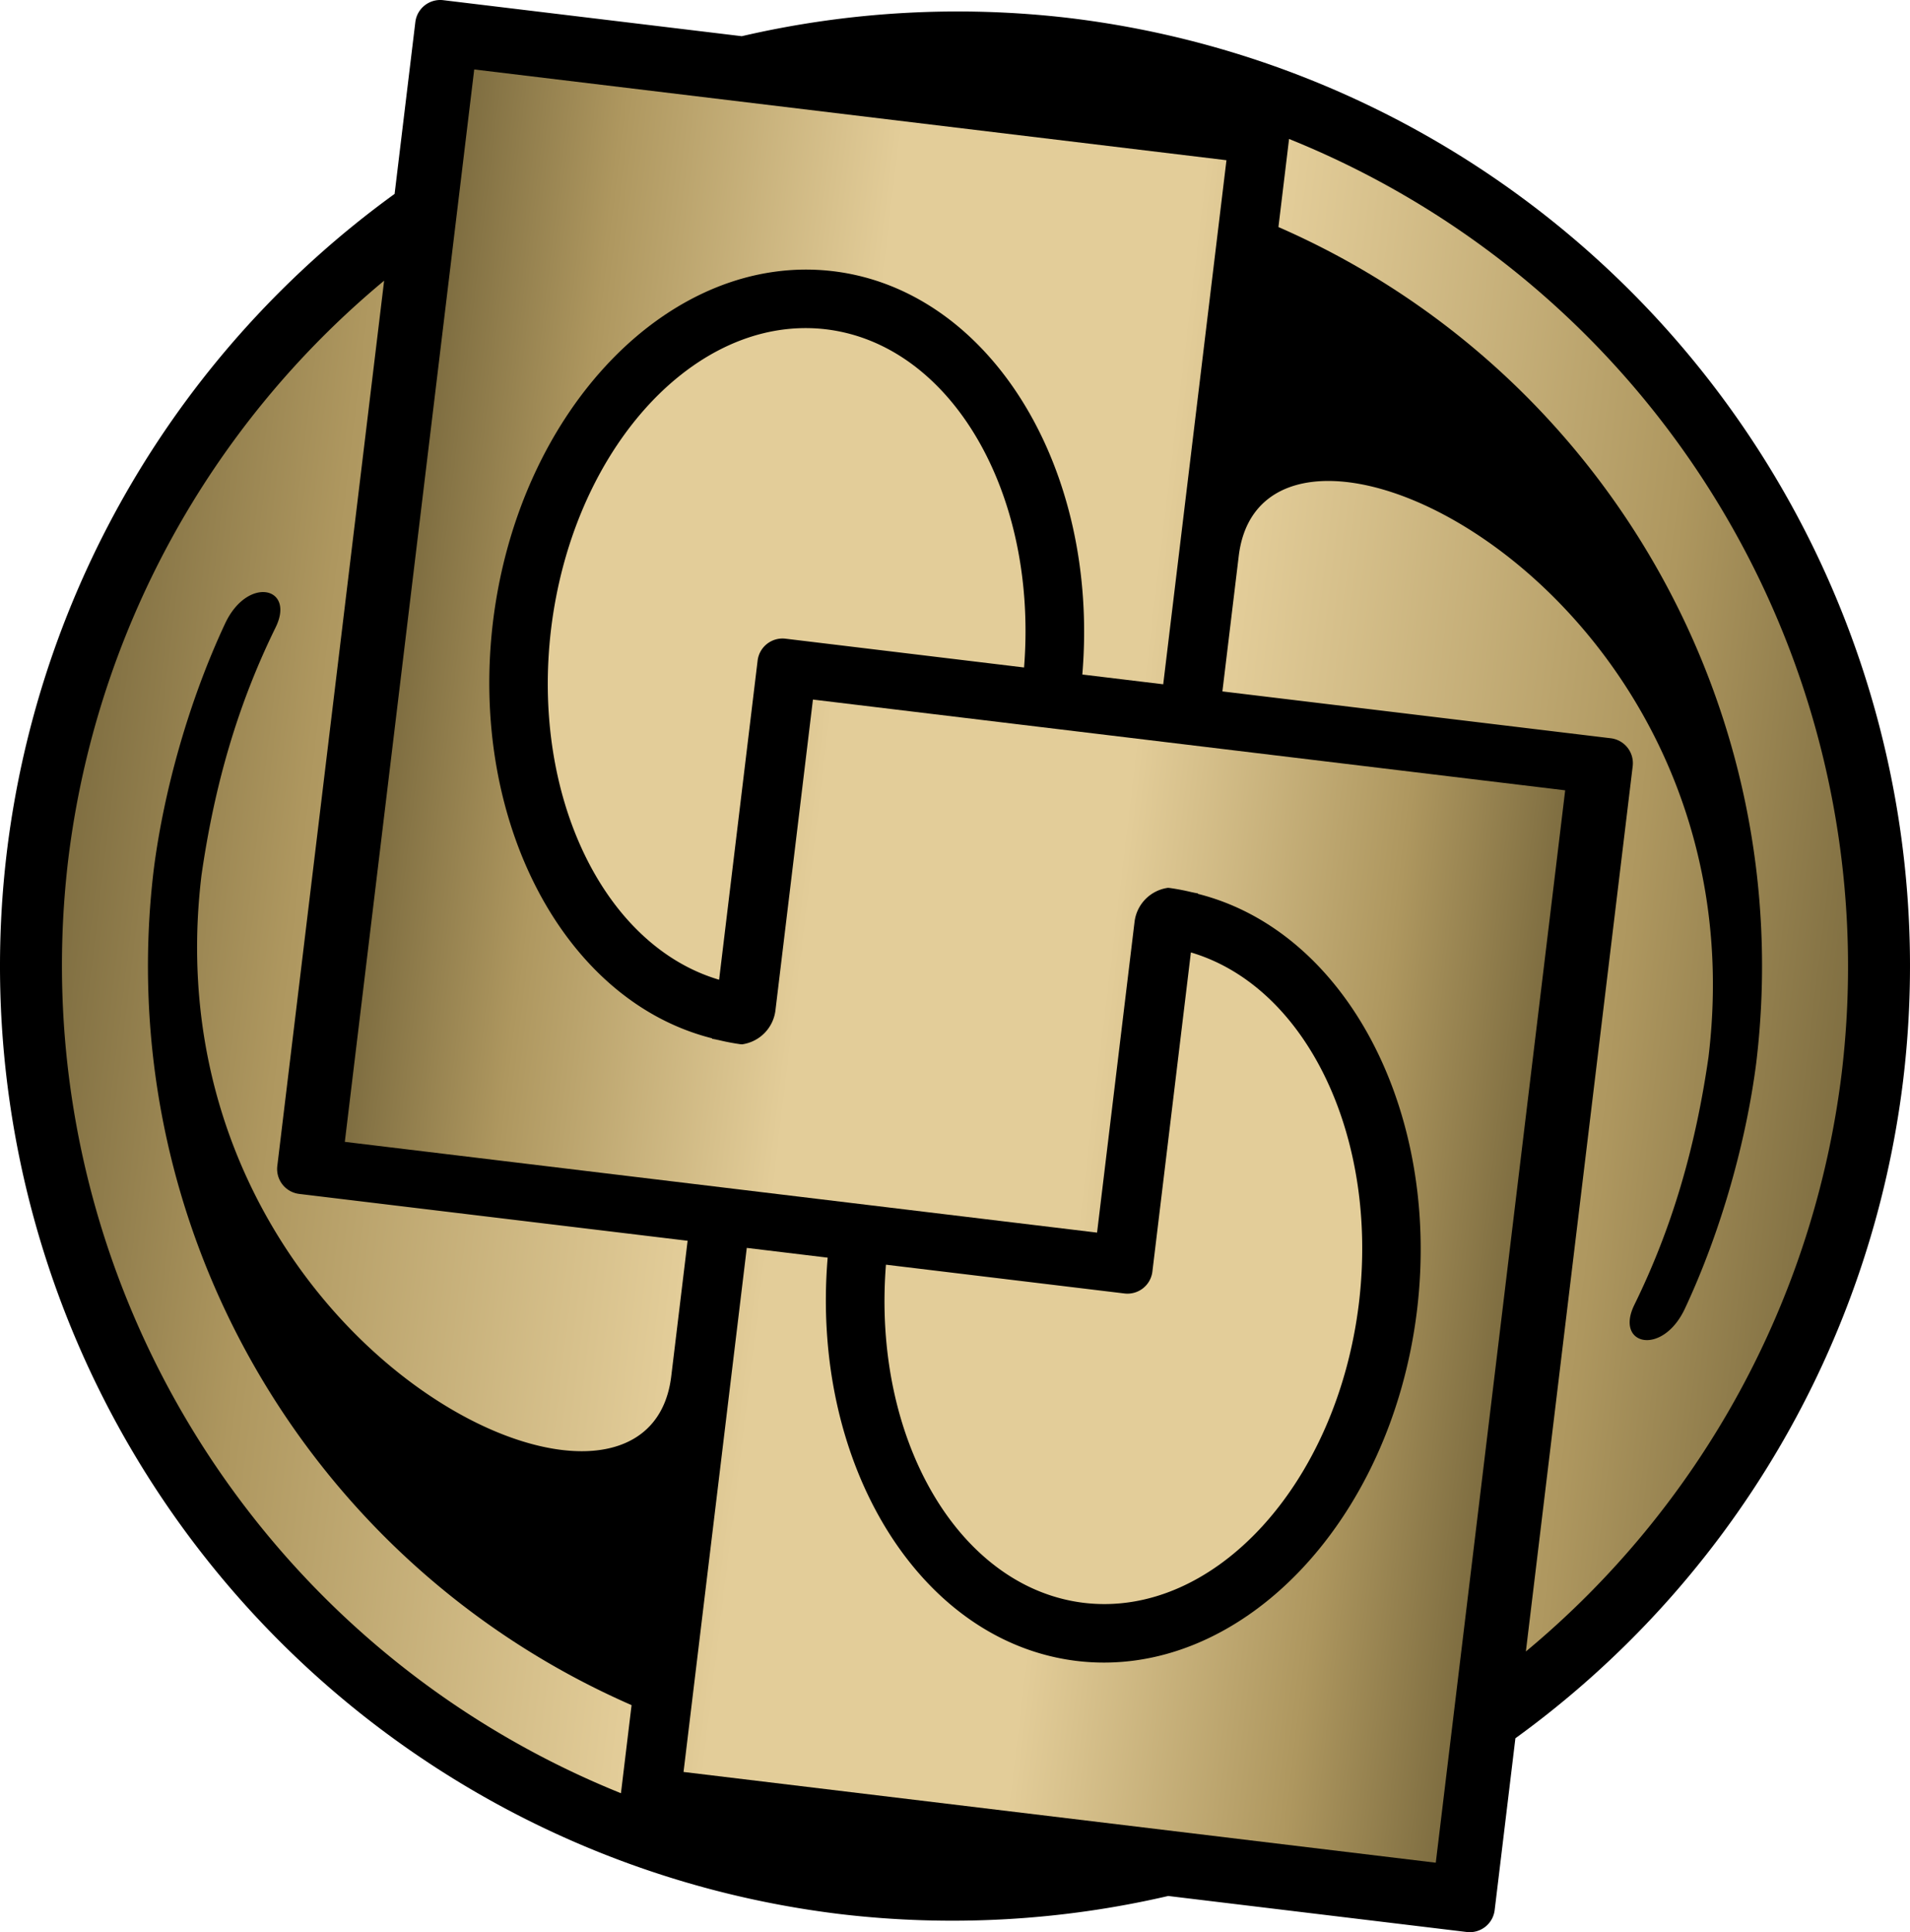 <svg xmlns="http://www.w3.org/2000/svg" xmlns:xlink="http://www.w3.org/1999/xlink" width="456.761" height="462.103"><defs><linearGradient id="a"><stop offset="0" style="stop-color:#7f6e41"/><stop offset=".13" style="stop-color:#ae975f"/><stop offset=".37" style="stop-color:#e3cd99"/><stop offset=".63" style="stop-color:#e3cd99"/><stop offset=".87" style="stop-color:#ae975f"/><stop offset="1" style="stop-color:#7f6e41"/></linearGradient><linearGradient xlink:href="#a" id="c" x1="794.172" x2="1071.828" y1="336.389" y2="369.891" gradientTransform="translate(-704.62 -122.09)" gradientUnits="userSpaceOnUse"/><linearGradient xlink:href="#a" id="b" x1="719.413" x2="1146.587" y1="327.369" y2="378.911" gradientTransform="translate(-704.62 -122.09)" gradientUnits="userSpaceOnUse"/></defs><path d="M255.739 4.316a228.4 228.4 0 0 0-78.35 4.34L106.012.045a6 6 0 0 0-6.688 5.247l-4.957 41.083a228.38 228.38 0 0 0-92.722 157.32 228.38 228.38 0 0 0 199.378 254.094 228.4 228.4 0 0 0 78.35-4.343l71.377 8.613a6 6 0 0 0 6.688-5.247l4.957-41.083a228.38 228.38 0 0 0 92.722-157.318A228.38 228.38 0 0 0 255.74 4.316" style="fill:#000"/><path d="M308.268 33.232 305.727 54.3c78.005 34.125 124.433 115.335 114.265 199.87-2.385 18.657-8.32 40.103-17.053 58.784-5.365 11.477-16.85 8.8-12.091-.9 8.968-18.28 14.574-37.375 17.726-59.262 13.458-111.533-106.34-169.543-112.34-119.82l-3.908 32.385 92.87 11.205a6 6 0 0 1 5.249 6.69L364.9 394.97a213.58 213.58 0 0 0 75.53-138.334c11.438-95.766-42.722-187.317-132.162-223.404M91.86 67.132a213.58 213.58 0 0 0-75.53 138.334C4.894 301.232 59.055 392.783 148.495 428.87l2.54-21.068C73.03 373.677 26.602 292.467 36.77 207.932c2.385-18.657 8.319-40.103 17.052-58.784 5.366-11.477 16.85-8.8 12.092.9-8.968 18.28-14.574 37.375-17.727 59.262-13.457 111.533 106.34 169.543 112.34 119.82l3.909-32.385-92.872-11.205a6 6 0 0 1-5.248-6.69z" style="fill:url(#b)"/><path d="M193.26 78.476c-29.477-.427-56.493 30.684-61.48 72.02-4.743 39.673 12.5 75.632 40.189 83.82L181.176 158a6 6 0 0 1 6.687-5.248l57.032 6.883c3.32-41.743-17.413-77.211-47.272-80.865a41 41 0 0 0-4.363-.295m91.533 149.31-9.207 76.315a6 6 0 0 1-6.688 5.248l-57.03-6.883c-3.322 41.743 17.412 77.21 47.27 80.865 31.132 3.757 60.61-28.356 65.844-71.726 4.743-39.672-12.5-75.631-40.19-83.82" style="fill:#e3cd99"/><path d="M113.406 16.612 82.46 273.087l179.893 21.707 1.914-15.867 7.05-58.443a9.34 9.34 0 0 1 8-8.15q.225.02.448.042a54 54 0 0 1 5.386 1.043l.004-.031q.158.046.315.094.513.093 1.025.197l-.012.1c35.41 8.933 58.072 51.965 52.397 99.5-6.16 51.048-42.612 88.633-81.42 83.95-37.475-4.55-63.67-46.986-59.531-96.445l-19.344-2.334-15.123 125.334 179.893 21.705L374.3 189.015l-179.893-21.707-1.914 15.867-7.05 58.443a9.34 9.34 0 0 1-8 8.15q-.225-.02-.448-.042a54 54 0 0 1-5.387-1.043l-.004.03q-.157-.045-.314-.093a54 54 0 0 1-1.025-.197l.013-.102c-35.41-8.93-58.073-51.963-52.398-99.5 6.16-51.046 42.612-88.631 81.42-83.95 37.475 4.55 63.67 46.988 59.53 96.447l19.345 2.333 15.123-125.333z" style="fill:url(#c)"/></svg>